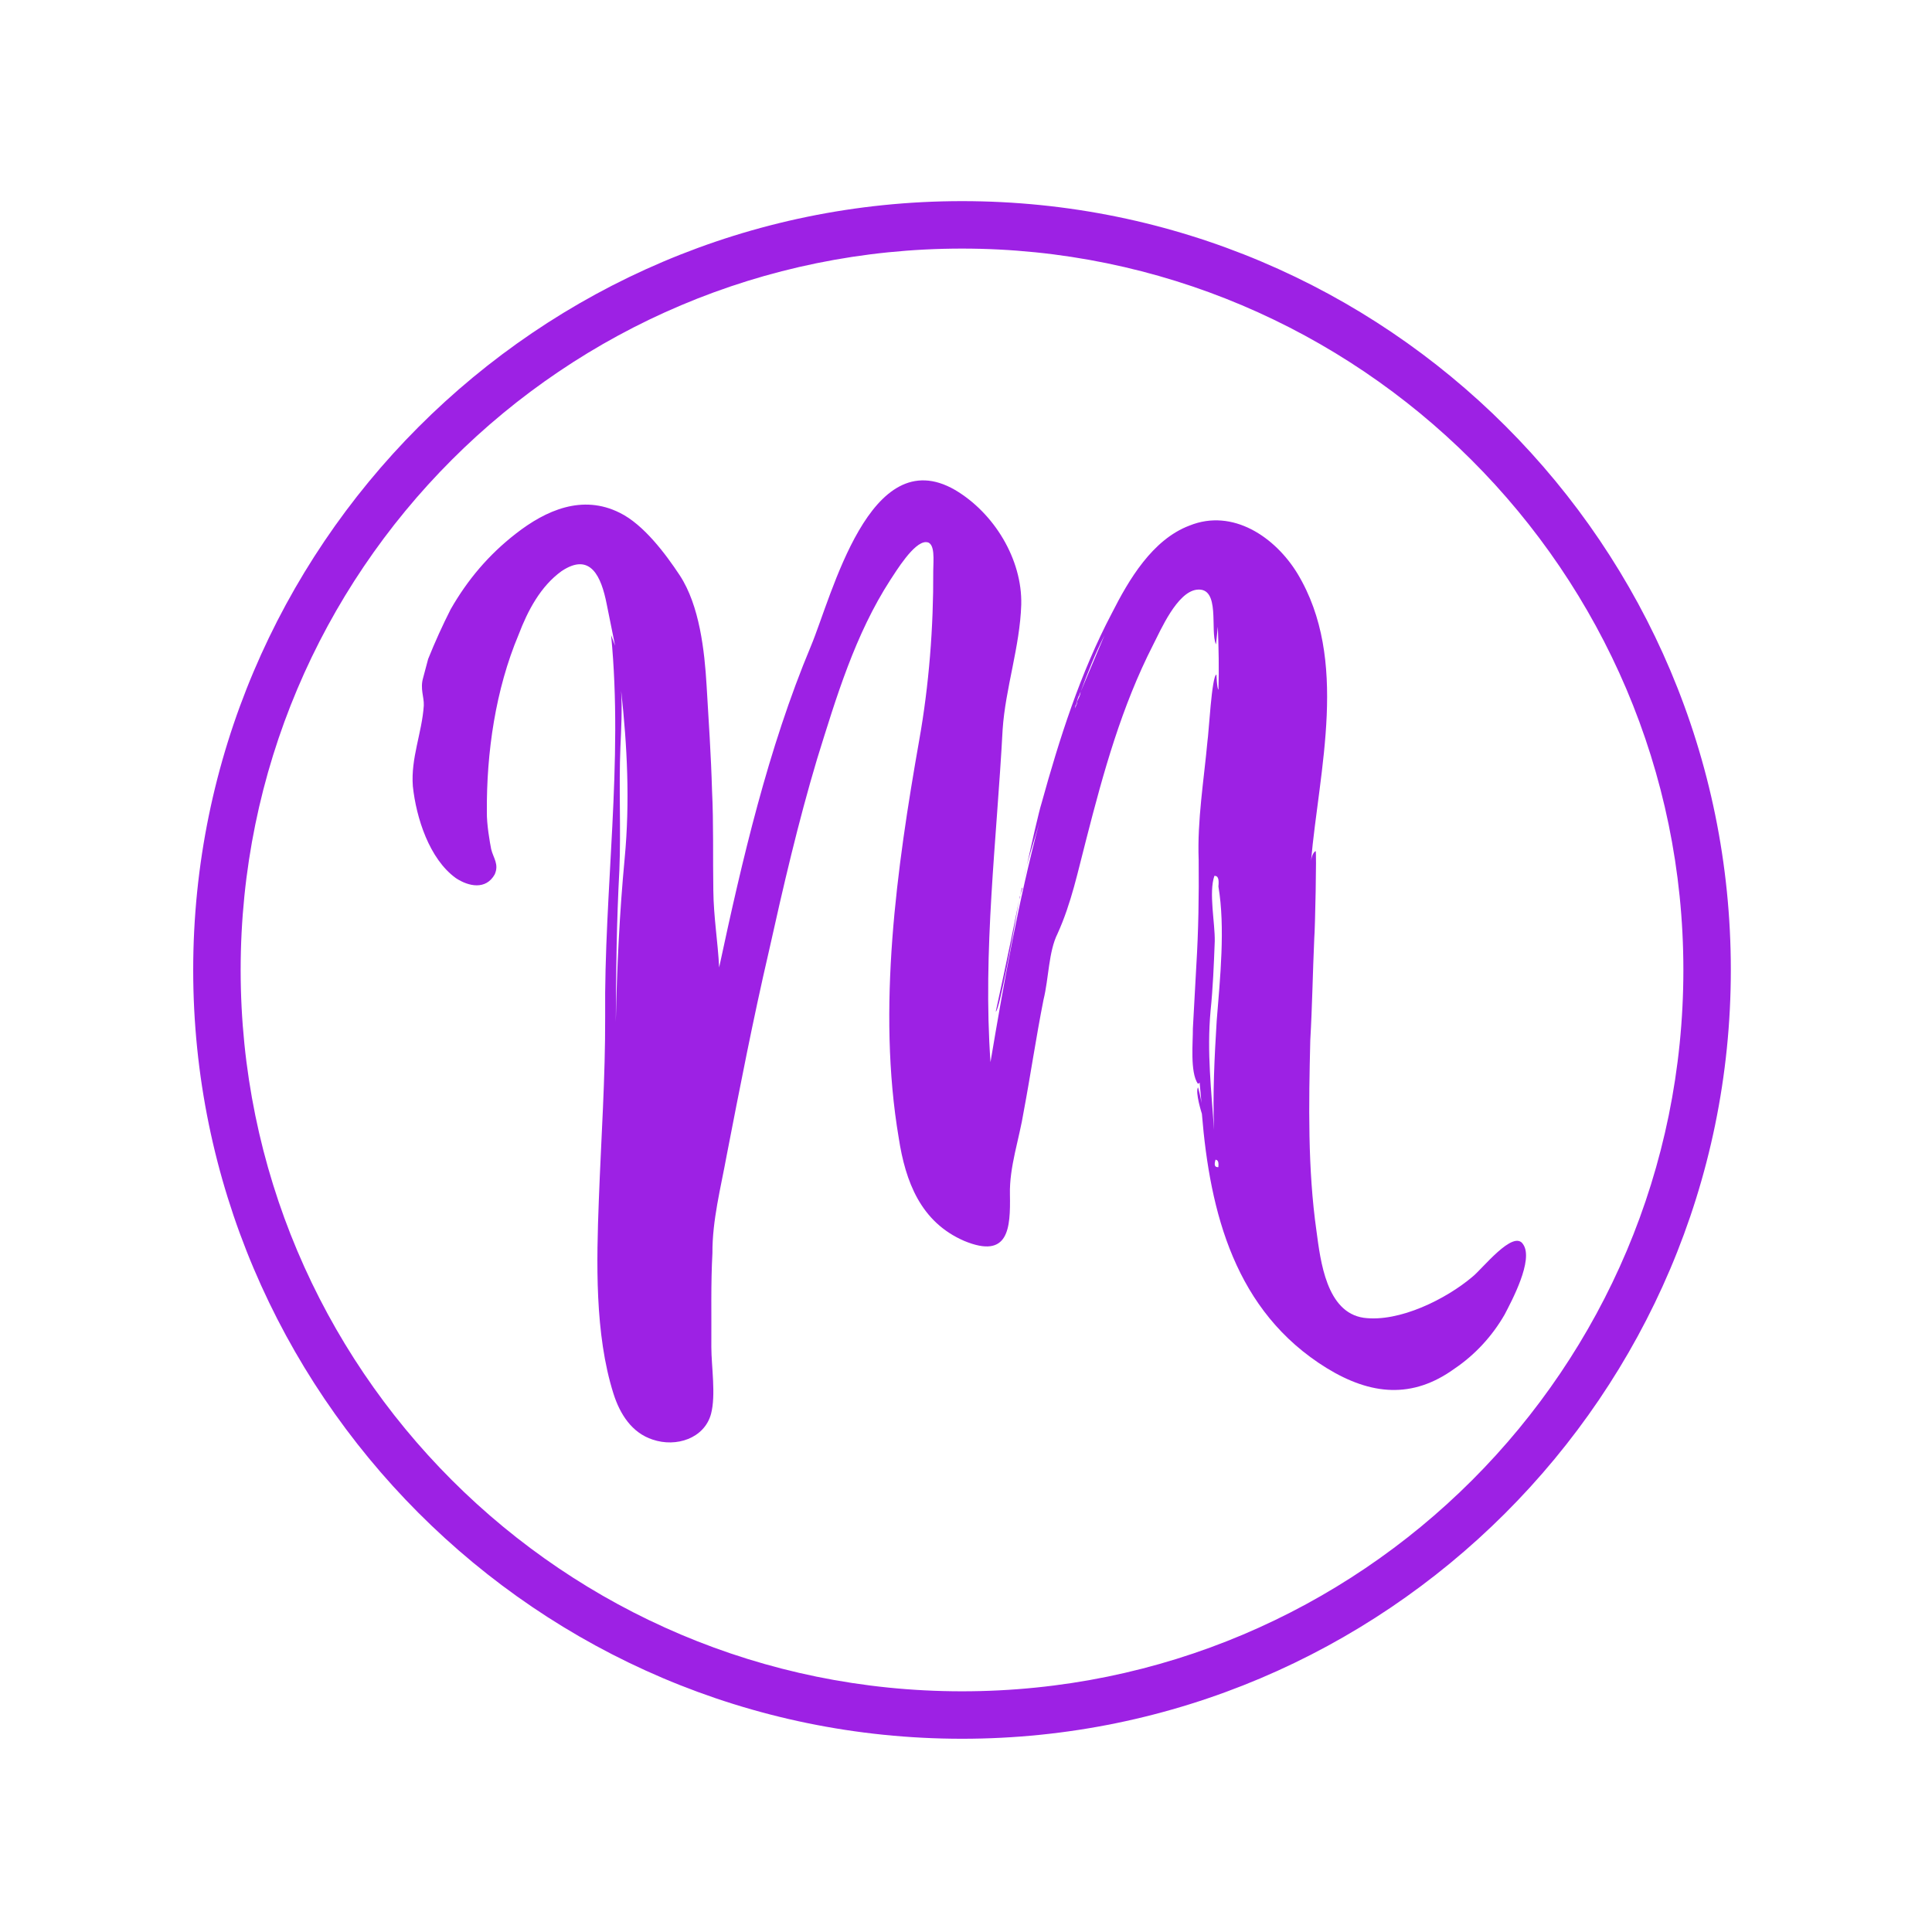 <svg xmlns="http://www.w3.org/2000/svg" xmlns:xlink="http://www.w3.org/1999/xlink" width="500" zoomAndPan="magnify" viewBox="0 0 375 375" height="500" preserveAspectRatio="xMidYMid meet" version="1.0"><defs><g/><clipPath id="01101c13c7"><path d="M 37.5 39.039 L 336 39.039 L 336 337.539 L 37.5 337.539 Z M 37.5 39.039 " clip-rule="nonzero"/></clipPath></defs><g fill="#9d21e4" fill-opacity="1"><g transform="translate(119.145, 270.697)"><g><path d="M 166.617 -22.844 C 161.609 -18.602 152.496 -13.992 145.547 -14.914 C 138.312 -15.969 137.164 -25.91 136.383 -31.75 C 134.664 -43.836 134.883 -56.418 135.18 -68.789 C 135.559 -75.301 135.656 -81.938 135.957 -88.656 C 136.109 -90.129 136.43 -105.578 136.223 -105.5 C 135.809 -105.344 135.422 -104.492 135.32 -103.508 C 136.875 -121.309 142.766 -142.625 132.699 -159.355 C 128.375 -166.453 120.129 -172.074 111.738 -168.684 C 104.508 -165.961 99.918 -158.102 96.672 -151.691 C 90.484 -139.934 86.496 -127.348 82.996 -114.711 C 82.559 -113.367 81.121 -107.168 79.578 -99.984 C 80.27 -103.781 81.66 -107.605 82.641 -111.277 C 78.551 -95.824 75.727 -80.141 73.109 -64.535 C 71.586 -86.129 74.324 -107.676 75.465 -129.09 C 75.996 -137.074 78.828 -145.215 79.078 -153.328 C 79.301 -162.137 73.789 -171.145 66.215 -175.605 C 49.645 -185.168 42.344 -155.066 38.246 -145.273 C 29.926 -125.398 24.887 -103.691 20.441 -82.918 C 20.18 -88.008 19.371 -92.656 19.312 -97.824 C 19.203 -104.383 19.379 -110.816 19.059 -117.301 C 18.871 -124.066 18.398 -130.965 18.004 -137.652 C 17.609 -144.344 16.641 -153.18 12.785 -159.039 C 10.043 -163.191 5.773 -168.898 1.148 -171.164 C -6.113 -174.801 -13.188 -171.664 -19.023 -167.113 C -24.312 -163 -28.391 -158.164 -31.664 -152.449 C -33.285 -149.246 -34.703 -146.117 -36.043 -142.785 L -37.02 -139.117 C -37.637 -136.996 -36.809 -135.422 -36.887 -133.742 C -37.242 -128.422 -39.43 -123.586 -39.012 -118.086 C -38.359 -111.965 -35.82 -103.961 -30.648 -100.246 C -28.141 -98.594 -24.832 -97.953 -23.133 -100.953 C -22.23 -102.941 -23.395 -104.156 -23.809 -105.883 C -24.07 -107.203 -24.691 -110.738 -24.645 -113.117 C -24.734 -124.637 -22.965 -136.859 -18.484 -147.508 C -16.707 -152.184 -14.23 -156.887 -10.152 -159.836 C -4.5 -163.617 -2.43 -158.734 -1.391 -153.469 L 0.246 -145.359 L -0.531 -147.422 C 1.875 -122.859 -1.918 -97.852 -1.684 -73.414 C -1.645 -61.402 -2.461 -49.777 -2.91 -37.816 C -3.363 -25.855 -3.734 -11.801 -0.078 -0.207 C 1.191 3.797 3.496 7.41 7.527 8.723 C 12.129 10.293 17.574 8.48 18.863 3.75 C 19.84 0.082 18.93 -5.473 18.926 -9.242 C 18.969 -15.391 18.809 -21.461 19.137 -27.48 C 19.102 -33.836 20.75 -40.113 21.906 -46.445 C 24.473 -59.676 27.039 -72.902 30.102 -86.082 C 32.902 -98.691 35.781 -111.094 39.434 -123.316 C 43.168 -135.332 46.82 -147.555 53.68 -158.152 C 54.738 -159.73 58.219 -165.52 60.594 -165.473 C 62.48 -165.473 61.992 -161.754 61.996 -159.867 C 62.059 -149.043 61.168 -137.625 59.27 -127.008 C 54.906 -102.254 51.062 -74.867 55.301 -49.816 C 56.602 -41.344 59.555 -33.496 68.008 -29.836 C 76.664 -26.254 76.996 -32.273 76.883 -38.836 C 76.75 -44.207 78.707 -49.66 79.551 -54.934 C 80.887 -62.039 81.938 -69.273 83.402 -76.66 C 84.43 -80.82 84.375 -85.988 86.125 -89.477 C 88.832 -95.449 90.062 -101.57 91.711 -107.852 C 95.055 -120.898 98.551 -133.535 104.66 -145.504 C 106.156 -148.422 109.301 -155.738 113.121 -156.234 C 117.848 -156.832 115.664 -148.227 116.879 -145.621 L 117.238 -149.055 C 117.398 -144.871 117.48 -140.895 117.355 -136.836 C 117.07 -136.965 116.965 -139.758 116.965 -139.758 C 116.059 -139.652 115.453 -128.105 115.223 -126.84 C 114.531 -119.27 113.223 -111.465 113.516 -103.793 C 113.578 -96.742 113.48 -90.102 113.051 -83.102 L 112.391 -71.062 C 112.422 -68.48 111.809 -62.59 113.359 -60.344 C 113.566 -60.422 113.773 -60.5 113.695 -60.707 L 114.062 -56.598 C 113.957 -57.504 113.465 -59.441 113.387 -59.645 C 112.793 -58.715 114.141 -54.508 114.141 -54.508 C 115.715 -35.289 120.566 -16.129 138.375 -5.145 C 146.961 0.117 155.02 0.855 163.176 -5.043 C 167.125 -7.707 170.48 -11.328 172.902 -15.543 C 174.27 -18.176 178.574 -26.164 176.504 -29.16 C 174.641 -32.23 168.449 -24.242 166.617 -22.844 Z M 115.824 -74.477 C 116.285 -78.895 116.461 -83.441 116.637 -87.988 C 116.707 -91.555 115.438 -97.441 116.57 -100.699 C 117.266 -100.723 117.5 -100.105 117.348 -98.633 C 118.699 -90.652 117.676 -80.832 117.016 -72.566 C 116.582 -65.566 116.23 -58.359 116.496 -51.383 C 115.996 -58.977 115.086 -66.418 115.824 -74.477 Z M 1.074 -101.805 C 1.398 -109.711 0.949 -117.797 1.277 -125.699 C 1.43 -129.059 1.633 -132.91 1.422 -136.602 C 2.594 -125.961 3.148 -115.086 2.102 -104.082 C 1.109 -93.566 0.602 -83 0.383 -72.305 C 0.422 -82.223 0.543 -91.938 1.074 -101.805 Z M 78.68 -96.109 C 76.574 -85.41 74.133 -74.352 74.133 -74.352 C 74.828 -74.379 77.652 -90.062 78.68 -96.109 Z M 95.23 -147.379 L 90.617 -136.445 C 92.008 -140.27 93.477 -143.887 95.23 -147.379 Z M 117.332 -44.152 C 116.633 -44.125 116.477 -44.539 116.785 -45.598 C 117.277 -45.547 117.434 -45.133 117.332 -44.152 Z M 89.484 -133.188 L 89.664 -133.965 L 89.742 -133.758 C 89.844 -134.738 90.23 -135.594 90.359 -135.875 L 90.617 -136.445 L 90.438 -135.672 L 89.922 -134.531 C 89.922 -134.531 90.129 -134.609 90.051 -134.816 L 89.922 -134.531 L 89.871 -134.043 Z M 78.859 -96.883 L 79.219 -98.434 L 79.297 -98.227 Z M 78.68 -96.109 L 78.859 -96.883 C 78.938 -96.676 78.809 -96.391 78.68 -96.109 Z M 90.23 -135.594 L 90.359 -135.875 C 90.359 -135.875 90.438 -135.672 90.23 -135.594 Z M 90.23 -135.594 "/></g></g></g><g clip-path="url(#01101c13c7)"><path fill="#9d21e4" d="M 186.727 337.492 C 104.285 337.492 37.5 270.25 37.5 188.266 C 37.5 106.285 104.285 39.039 186.727 39.039 C 269.168 39.039 335.953 105.824 335.953 188.266 C 335.953 270.711 268.711 337.492 186.727 337.492 Z M 186.727 48.25 C 109.352 48.25 46.711 110.891 46.711 188.266 C 46.711 265.645 109.352 328.281 186.727 328.281 C 264.102 328.281 326.742 265.645 326.742 188.266 C 326.742 110.891 263.645 48.25 186.727 48.25 Z M 186.727 48.25 " fill-opacity="1" fill-rule="nonzero"/></g></svg>